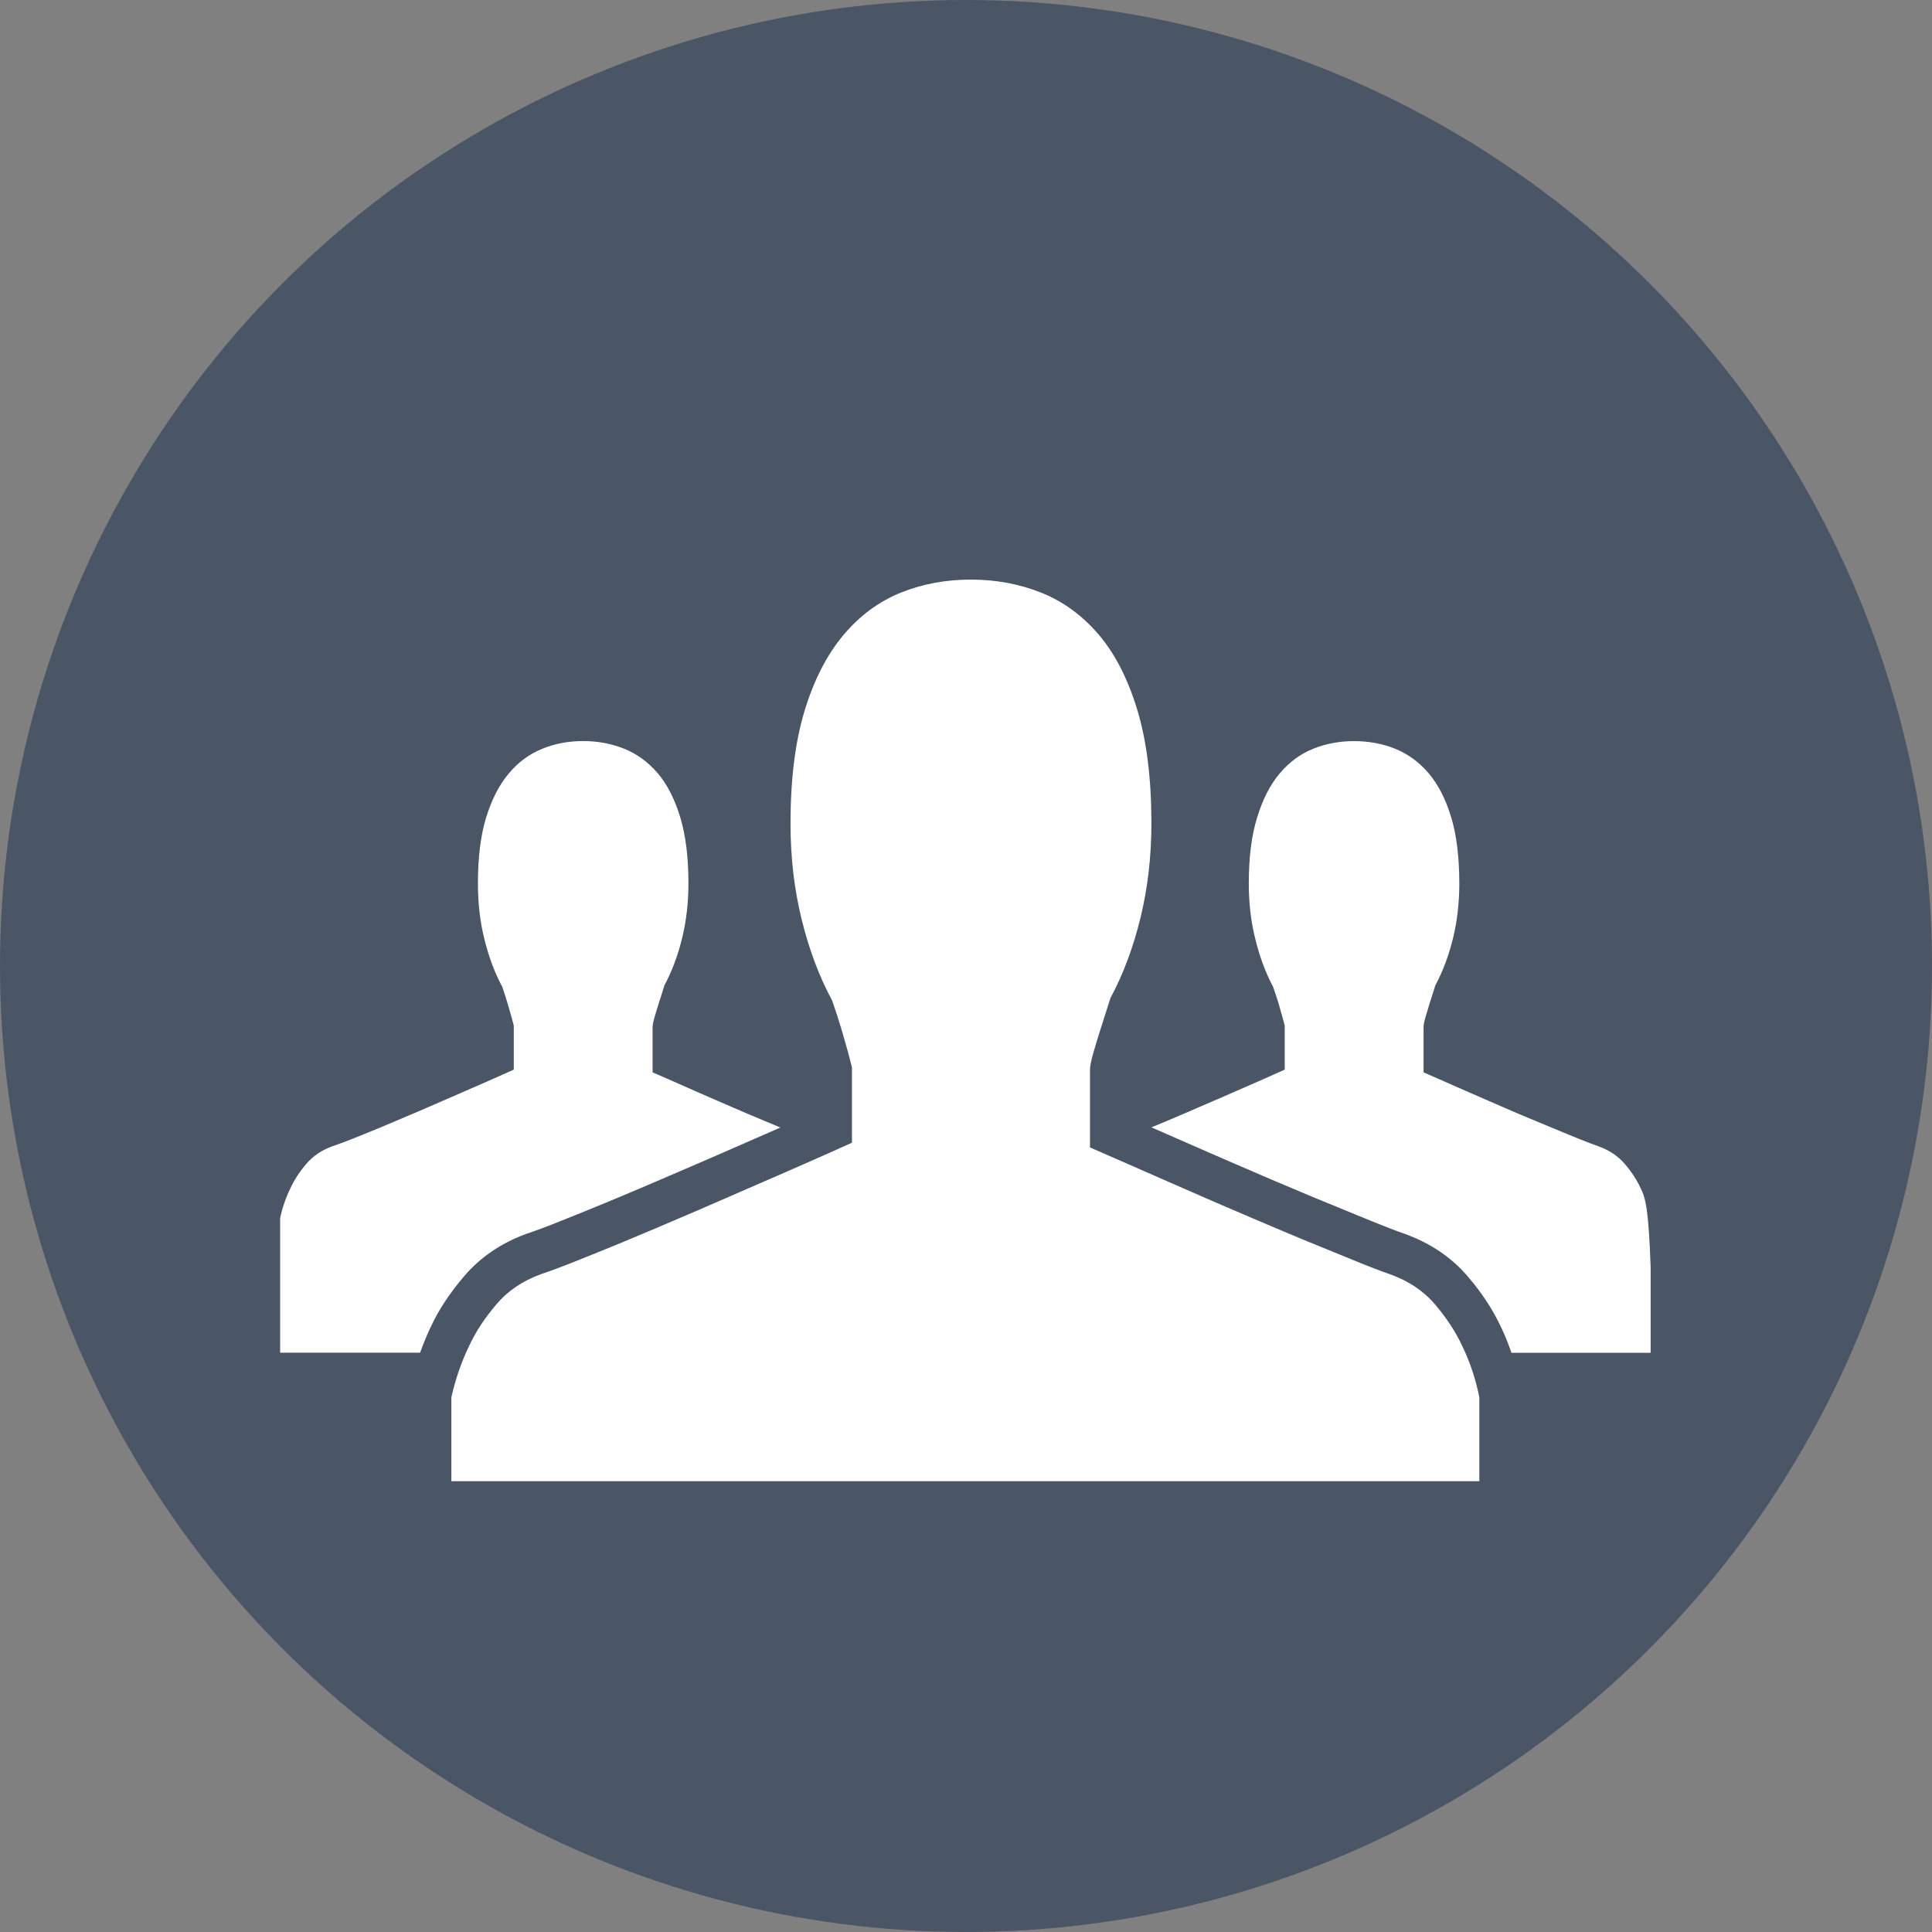 <svg width="30" height="30" viewBox="0 0 30 30" fill="none" xmlns="http://www.w3.org/2000/svg">
<rect x="0" y="0" width="30" height="30" fill="#808080" stroke="none"/>
<circle cx="15" cy="15" r="15" fill="#4A5566"/>
<path fill-rule="evenodd" clip-rule="evenodd" d="M16.925 16.616V17.817C17.14 17.91 17.387 18.019 17.664 18.14L17.665 18.141L17.674 18.145L18.112 18.337L18.541 18.525C18.773 18.627 19.008 18.728 19.245 18.829L19.245 18.829L19.445 18.915C19.694 19.022 19.933 19.122 20.162 19.218L20.312 19.28L21.051 19.582C21.27 19.672 21.447 19.739 21.585 19.787C21.872 19.89 22.105 20.045 22.283 20.255C22.46 20.464 22.601 20.675 22.704 20.897C22.826 21.149 22.915 21.416 22.971 21.697V23H7.009V21.697C7.072 21.416 7.163 21.149 7.286 20.897C7.388 20.675 7.529 20.464 7.707 20.255C7.884 20.045 8.114 19.89 8.395 19.787C8.538 19.739 8.727 19.67 8.959 19.576C9.17 19.493 9.403 19.397 9.66 19.292L9.739 19.259C10.026 19.139 10.33 19.011 10.648 18.874L10.86 18.783L10.86 18.783C11.107 18.676 11.353 18.57 11.596 18.463L11.851 18.352L11.851 18.352C12.074 18.256 12.286 18.163 12.49 18.073C12.771 17.95 13.018 17.84 13.229 17.744V16.574C13.22 16.539 13.208 16.491 13.192 16.43L13.192 16.43L13.164 16.323C13.132 16.21 13.099 16.095 13.065 15.978C13.024 15.843 12.976 15.695 12.922 15.537C12.722 15.168 12.565 14.75 12.449 14.281C12.333 13.812 12.275 13.314 12.275 12.787C12.275 12.095 12.349 11.51 12.495 11.032C12.642 10.552 12.843 10.163 13.096 9.862C13.349 9.561 13.644 9.342 13.984 9.204C14.323 9.067 14.687 9 15.077 9C15.461 9 15.821 9.066 16.16 9.2C16.498 9.333 16.796 9.548 17.053 9.845C17.31 10.144 17.511 10.534 17.658 11.017C17.805 11.498 17.879 12.089 17.879 12.787C17.879 13.301 17.822 13.787 17.71 14.25C17.597 14.712 17.442 15.127 17.243 15.498L17.21 15.601L17.21 15.601C17.167 15.733 17.127 15.859 17.09 15.978C17.048 16.109 17.01 16.234 16.976 16.353C16.942 16.474 16.925 16.562 16.925 16.616ZM25.475 18.448C25.415 18.319 25.334 18.195 25.23 18.074C25.126 17.952 24.99 17.861 24.822 17.8C24.742 17.773 24.639 17.733 24.51 17.681C24.435 17.65 24.353 17.616 24.266 17.581L24.08 17.504C23.921 17.439 23.751 17.368 23.574 17.293L23.373 17.206C23.264 17.159 23.155 17.112 23.046 17.064C22.948 17.021 22.852 16.979 22.757 16.938L22.757 16.938L22.541 16.843C22.378 16.771 22.232 16.706 22.105 16.652V15.95C22.105 15.919 22.114 15.868 22.134 15.797C22.147 15.753 22.161 15.706 22.176 15.658L22.199 15.579L22.222 15.509L22.222 15.509C22.244 15.442 22.266 15.371 22.289 15.298C22.406 15.082 22.495 14.84 22.562 14.571C22.628 14.301 22.66 14.017 22.66 13.718C22.66 13.311 22.618 12.965 22.532 12.684C22.447 12.403 22.328 12.175 22.179 12.001C22.029 11.828 21.855 11.703 21.658 11.624C21.46 11.546 21.25 11.508 21.026 11.508C20.798 11.508 20.586 11.548 20.39 11.627C20.191 11.707 20.018 11.835 19.87 12.011C19.723 12.186 19.606 12.414 19.521 12.693C19.434 12.972 19.391 13.315 19.391 13.718C19.391 14.024 19.425 14.315 19.494 14.588C19.562 14.862 19.652 15.106 19.768 15.322C19.8 15.413 19.829 15.5 19.853 15.579C19.873 15.647 19.892 15.714 19.91 15.78L19.927 15.844C19.936 15.878 19.944 15.906 19.949 15.927V16.609C19.857 16.651 19.754 16.696 19.64 16.747L19.64 16.747L19.518 16.801L19.35 16.874L19.35 16.874C19.236 16.924 19.118 16.975 18.996 17.029C18.877 17.081 18.756 17.133 18.634 17.185L18.634 17.185L18.443 17.268C18.257 17.348 18.08 17.423 17.912 17.492L17.896 17.499L17.88 17.506L18.812 17.914C19.016 18.004 19.222 18.092 19.43 18.181L19.712 18.303C19.901 18.384 20.085 18.461 20.264 18.536L20.264 18.536L20.451 18.614L21.307 18.965C21.512 19.049 21.678 19.112 21.807 19.157C22.21 19.302 22.542 19.526 22.794 19.824C23.014 20.08 23.183 20.339 23.311 20.614C23.372 20.74 23.423 20.872 23.47 21.006H25.631V19.675C25.599 18.751 25.548 18.595 25.475 18.448ZM7.202 19.823C6.98 20.084 6.81 20.342 6.688 20.606C6.626 20.735 6.573 20.869 6.523 21.005H4.35V18.914C4.385 18.752 4.438 18.595 4.511 18.448C4.57 18.32 4.652 18.195 4.756 18.073C4.86 17.951 4.993 17.86 5.157 17.801C5.241 17.773 5.351 17.732 5.486 17.678C5.622 17.624 5.774 17.562 5.941 17.493C6.109 17.423 6.287 17.347 6.472 17.268C6.568 17.226 6.664 17.185 6.759 17.144C6.848 17.105 6.937 17.067 7.026 17.028C7.089 17.001 7.151 16.974 7.212 16.947C7.328 16.897 7.439 16.848 7.547 16.801C7.616 16.771 7.681 16.742 7.743 16.714C7.828 16.677 7.907 16.642 7.978 16.609V15.926C7.973 15.906 7.965 15.878 7.956 15.842C7.951 15.823 7.945 15.802 7.939 15.779C7.921 15.713 7.902 15.648 7.881 15.579C7.858 15.5 7.829 15.413 7.798 15.321C7.682 15.106 7.591 14.862 7.523 14.588C7.454 14.316 7.421 14.025 7.421 13.717C7.421 13.314 7.463 12.972 7.549 12.693C7.635 12.414 7.752 12.186 7.9 12.011C8.047 11.835 8.22 11.708 8.418 11.628C8.615 11.547 8.827 11.507 9.056 11.507C9.279 11.507 9.489 11.546 9.687 11.624C9.885 11.703 10.058 11.828 10.209 12.001C10.357 12.175 10.476 12.404 10.561 12.685C10.647 12.965 10.69 13.31 10.69 13.717C10.69 14.018 10.657 14.302 10.591 14.571C10.525 14.84 10.434 15.082 10.318 15.299C10.287 15.398 10.258 15.492 10.229 15.579C10.214 15.627 10.2 15.673 10.187 15.717C10.179 15.745 10.171 15.771 10.163 15.797C10.143 15.868 10.133 15.92 10.133 15.951V16.651C10.211 16.685 10.294 16.721 10.385 16.761C10.444 16.787 10.506 16.814 10.571 16.843C10.667 16.885 10.764 16.928 10.864 16.972C10.934 17.002 11.004 17.033 11.076 17.065C11.099 17.075 11.123 17.085 11.146 17.095C11.298 17.161 11.45 17.227 11.604 17.293C11.758 17.358 11.907 17.42 12.048 17.479C12.069 17.488 12.089 17.496 12.11 17.505C12.111 17.505 12.112 17.506 12.113 17.506C12.115 17.507 12.116 17.507 12.118 17.508L11.332 17.852C11.135 17.939 10.936 18.024 10.737 18.11C10.669 18.14 10.6 18.169 10.531 18.199L10.386 18.261C10.072 18.397 9.771 18.525 9.488 18.642C9.444 18.66 9.402 18.678 9.36 18.695C9.125 18.791 8.911 18.879 8.713 18.957C8.496 19.045 8.32 19.11 8.168 19.161C7.778 19.304 7.452 19.528 7.202 19.823Z" fill="white"/>
</svg>
